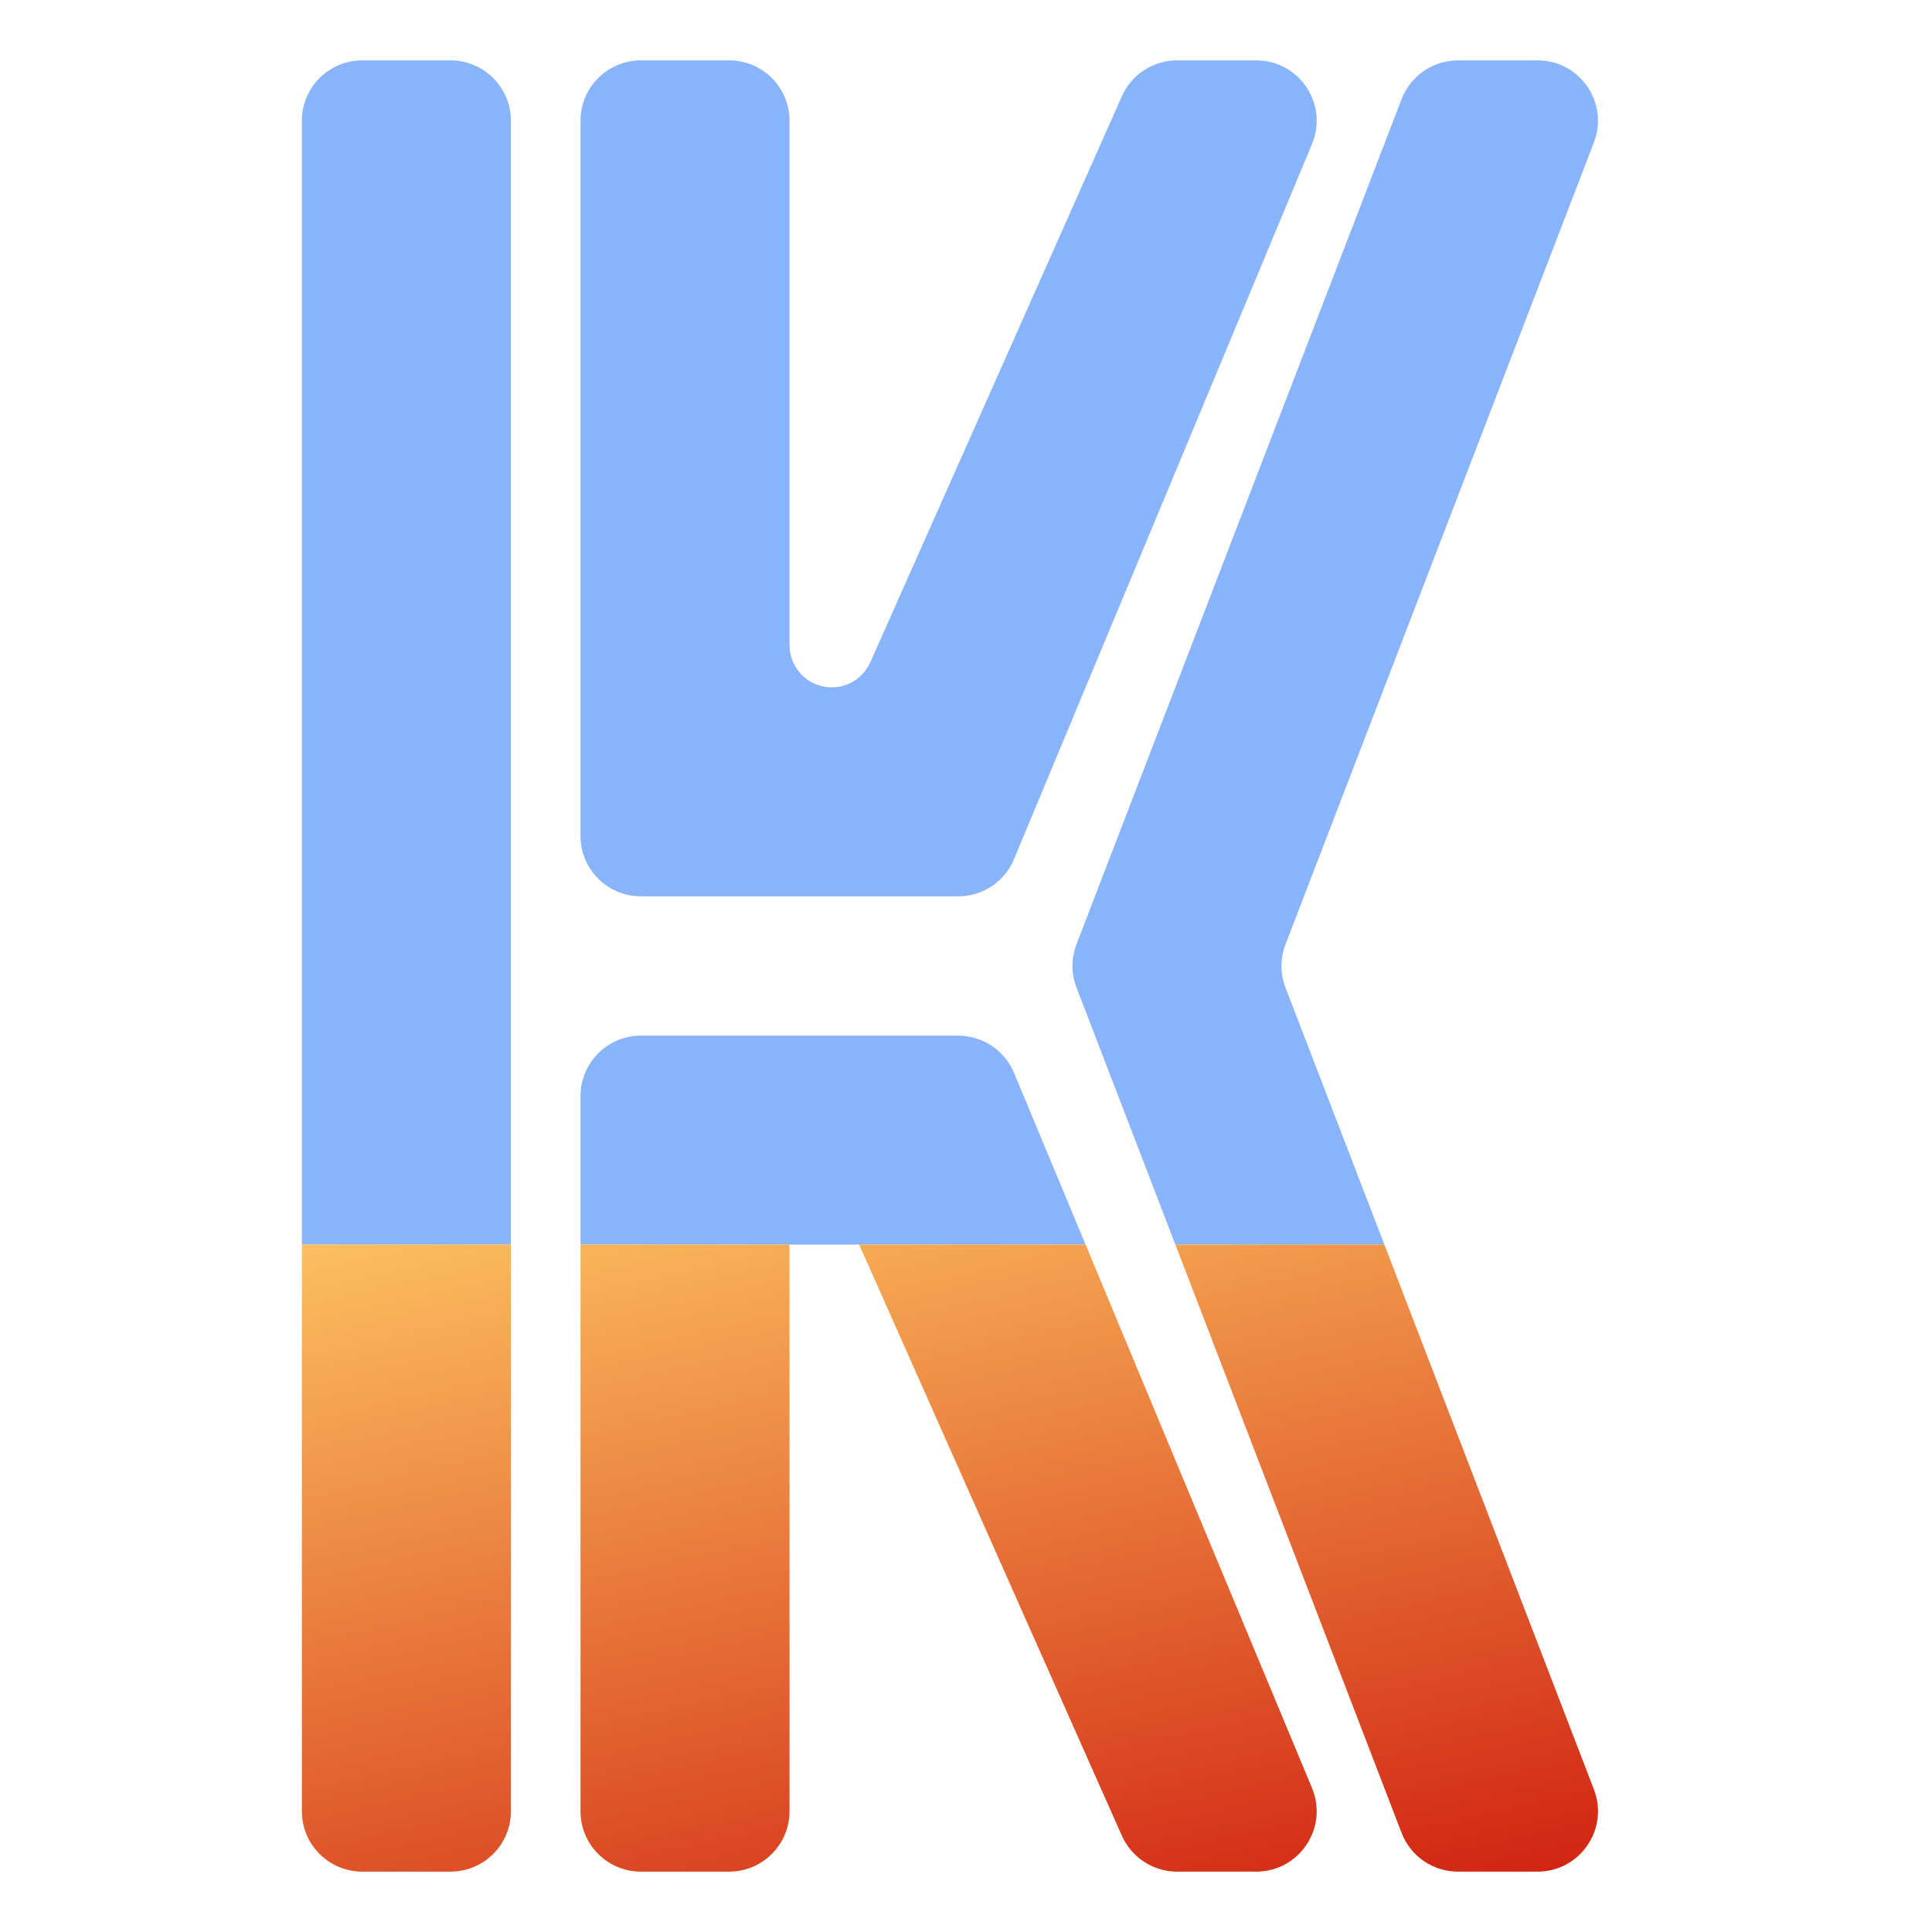 <svg width="32" height="32" viewBox="0 0 32 32" fill="none" xmlns="http://www.w3.org/2000/svg">
<path d="M6 1C5.448 1 5 1.448 5 2V20.615H8.462V2C8.462 1.448 8.014 1 7.462 1H6ZM10.615 1C10.063 1 9.615 1.448 9.615 2V13.846C9.615 14.398 10.063 14.846 10.615 14.846H13.077H15.872C16.276 14.846 16.64 14.603 16.795 14.231L21.731 2.385C22.005 1.726 21.521 1 20.808 1H19.496C19.101 1 18.743 1.233 18.582 1.594L14.415 10.969C14.303 11.222 14.053 11.385 13.776 11.385C13.39 11.385 13.077 11.072 13.077 10.685V2C13.077 1.448 12.629 1 12.077 1H10.615ZM24.148 1C23.735 1 23.363 1.255 23.215 1.641L17.83 15.641C17.741 15.872 17.741 16.128 17.831 16.359L19.468 20.615H21.274H22.93L21.292 16.359C21.203 16.128 21.203 15.872 21.292 15.641L26.4 2.359C26.652 1.704 26.169 1 25.467 1H24.148ZM10.615 17.154C10.063 17.154 9.615 17.602 9.615 18.154V20.615H11.5H13.077H14.231H16H17.981L16.795 17.769C16.64 17.397 16.276 17.154 15.872 17.154H13.077H10.615Z" fill="url(#paint0_linear_390_203)"/>
<path d="M5 20.615V30C5 30.552 5.448 31 6 31H7.462C8.014 31 8.462 30.552 8.462 30V20.615H5ZM9.615 20.615V30C9.615 30.552 10.063 31 10.615 31H12.077C12.629 31 13.077 30.552 13.077 30V20.615H9.615ZM14.231 20.615L18.582 30.406C18.743 30.767 19.101 31 19.496 31H20.808C21.521 31 22.005 30.274 21.731 29.615L17.981 20.615H14.231ZM19.468 20.615L23.215 30.359C23.363 30.745 23.735 31 24.148 31H25.467C26.169 31 26.652 30.296 26.401 29.641L22.93 20.615H19.468Z" fill="url(#paint1_linear_390_203)"/>
<defs>
<linearGradient id="paint0_linear_390_203" x1="15.961" y1="20.615" x2="15.961" y2="1" gradientUnits="userSpaceOnUse">
<stop stop-color="#89b4fa"/>
<stop offset="1" stop-color="#89b4fa"/>
</linearGradient>
<linearGradient id="paint1_linear_390_203" x1="9.061" y1="18.668" x2="13.241" y2="37.355" gradientUnits="userSpaceOnUse">
<stop stop-color="#FFCA64"/>
<stop offset="1" stop-color="#C70000"/>
</linearGradient>
</defs>
</svg>
